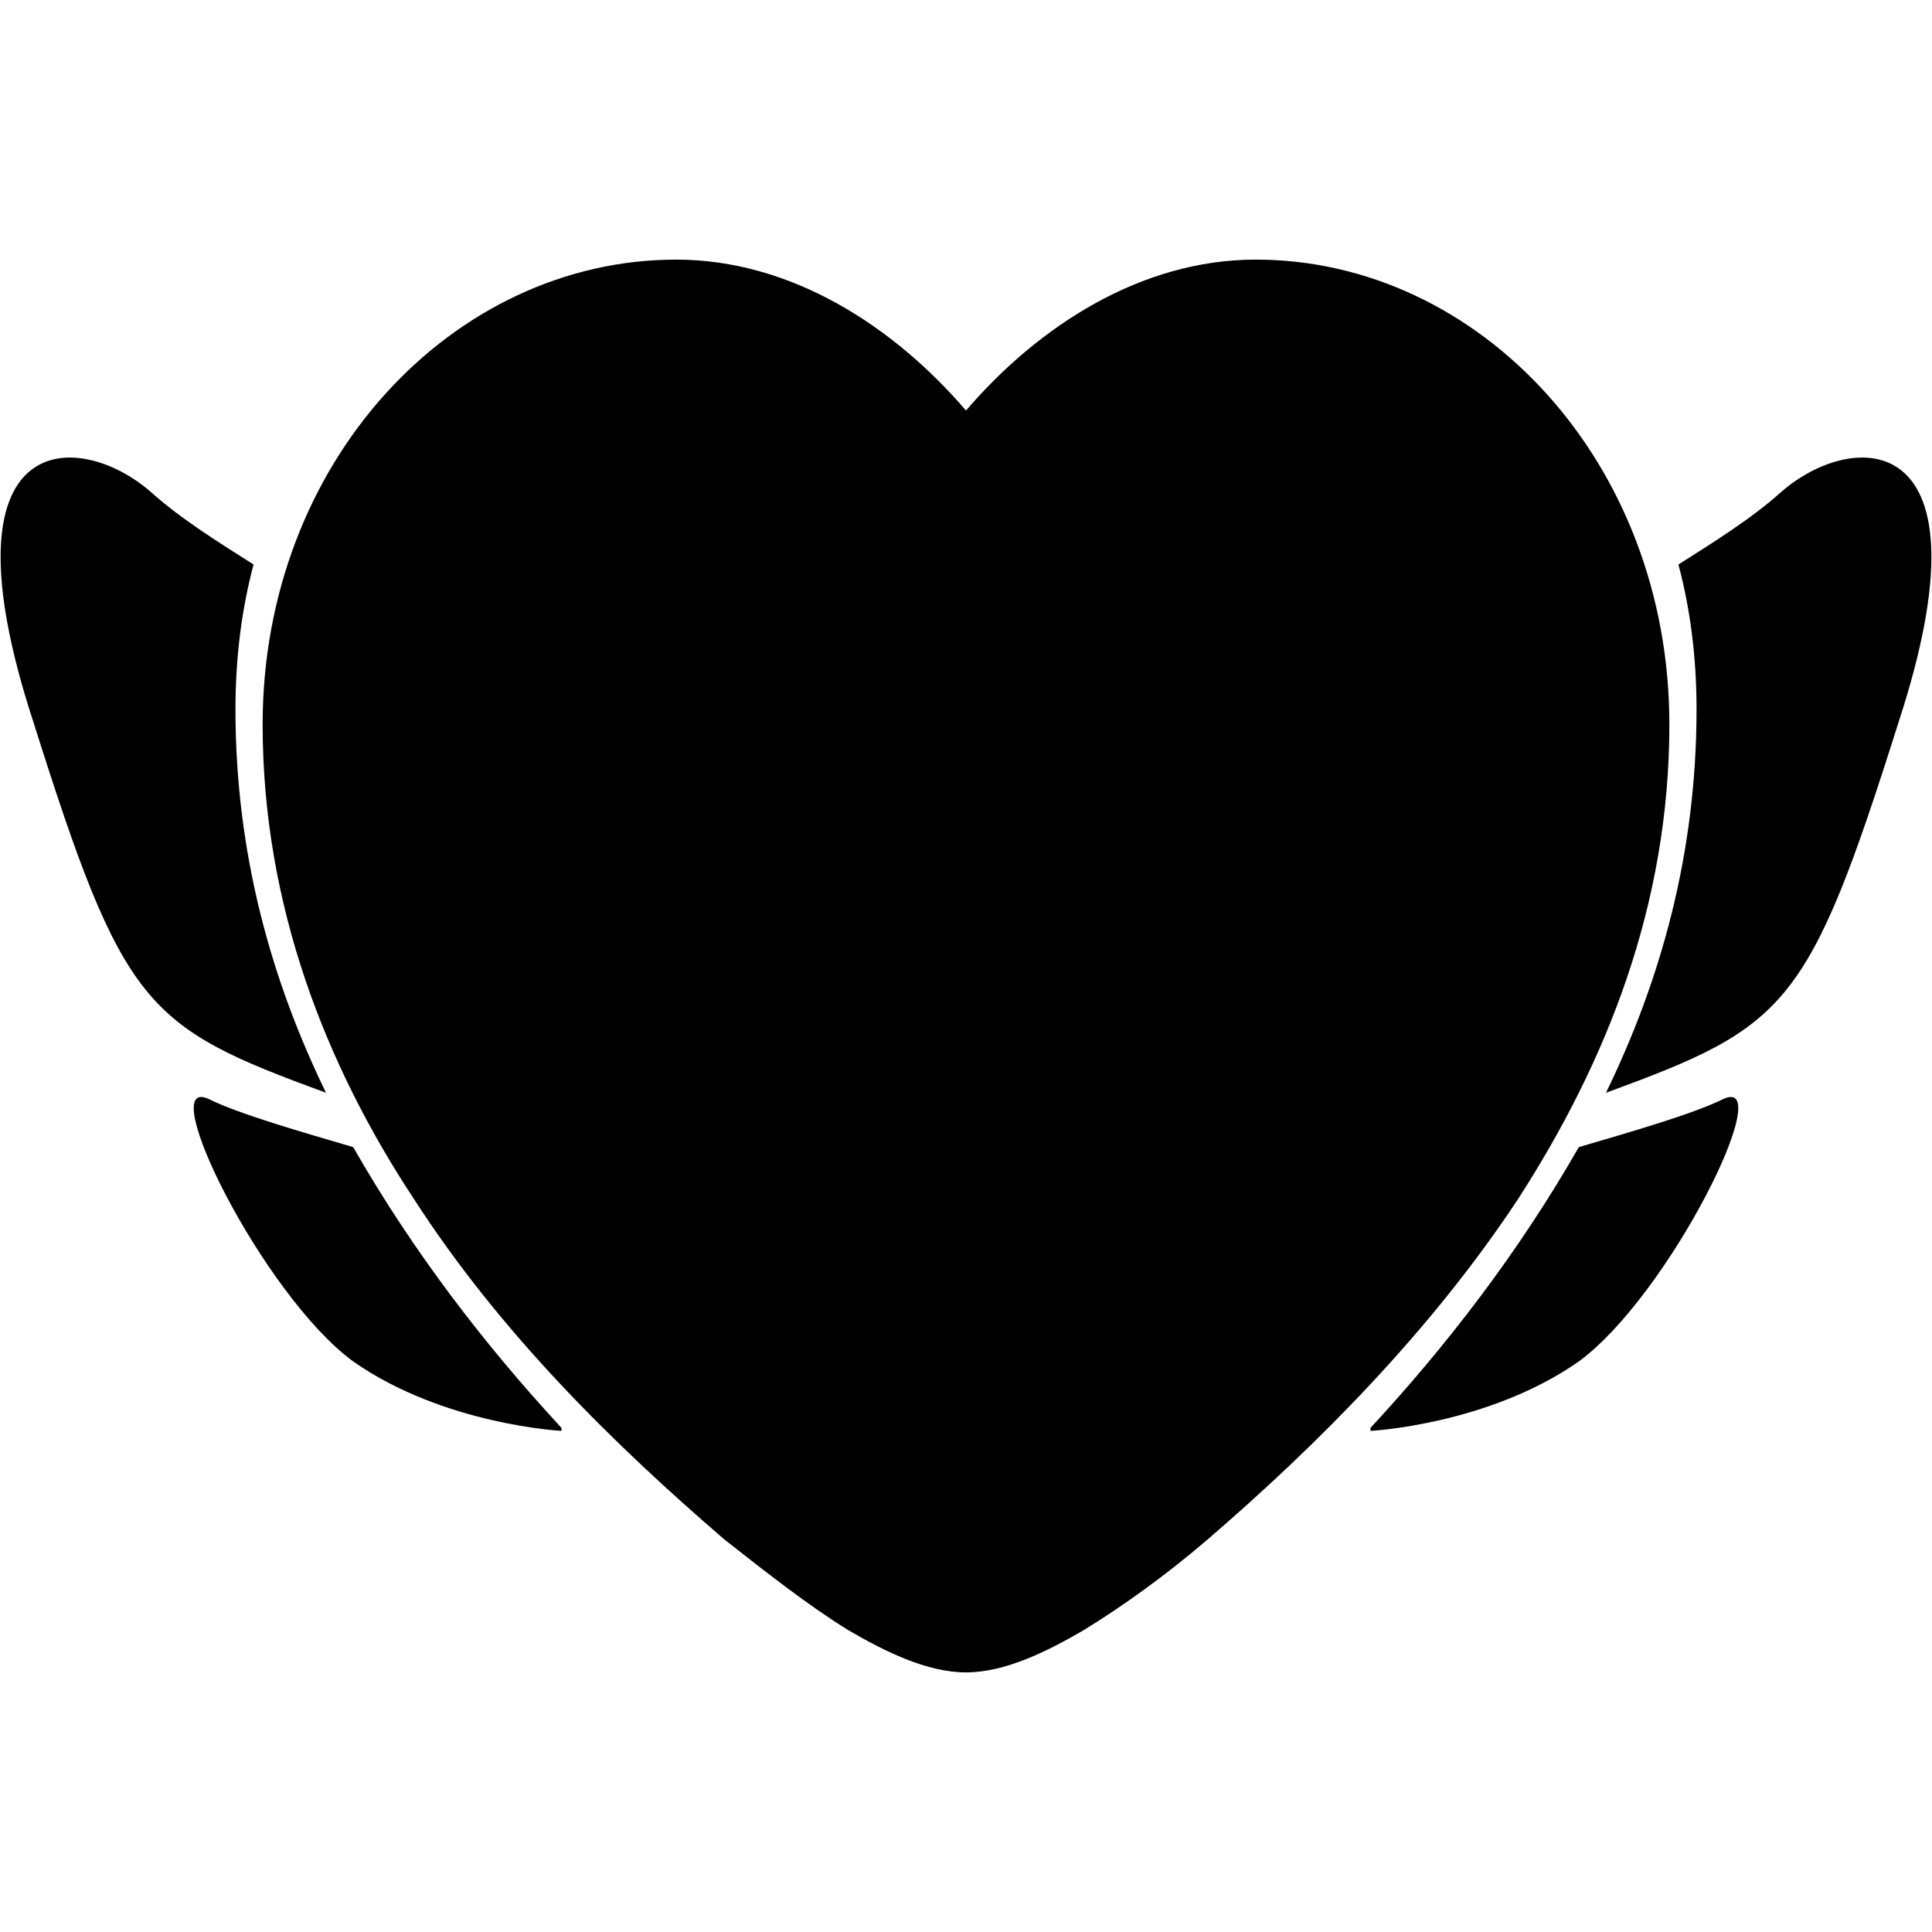 <?xml version="1.0" encoding="utf-8"?>
<!-- Generator: Adobe Illustrator 23.0.0, SVG Export Plug-In . SVG Version: 6.00 Build 0)  -->
<svg version="1.1" id="Layer_1" xmlns="http://www.w3.org/2000/svg" xmlns:xlink="http://www.w3.org/1999/xlink" x="0px" y="0px"
	 viewBox="0 0 64 64" style="enable-background:new 0 0 64 64;" xml:space="preserve">
<style type="text/css">
	.st0{clip-path:url(#SVGID_2_);}
	.st1{clip-path:url(#SVGID_4_);fill:#231F20;}
	.st2{clip-path:url(#SVGID_6_);}
	.st3{clip-path:url(#SVGID_8_);fill:#231F20;}
	.st4{clip-path:url(#SVGID_10_);}
	.st5{clip-path:url(#SVGID_12_);fill:#231F20;}
	.st6{clip-path:url(#SVGID_14_);}
	.st7{clip-path:url(#SVGID_16_);fill:#231F20;}
	.st8{stroke:#000000;stroke-width:1.1;stroke-miterlimit:10;}
	.st9{fill:url(#SVGID_17_);}
	.st10{fill:#FFFFFF;}
	.st11{fill-rule:evenodd;clip-rule:evenodd;}
	.st12{fill:none;stroke:#231F20;stroke-width:3;stroke-miterlimit:10;}
	.st13{fill:url(#SVGID_18_);}
	.st14{fill:url(#SVGID_19_);}
	.st15{opacity:0.66;fill:url(#SVGID_20_);}
	.st16{fill:none;stroke:#000000;stroke-width:7;stroke-miterlimit:10;}
	.st17{fill:none;stroke:#000000;stroke-width:3;stroke-linecap:round;stroke-miterlimit:10;}
	.st18{fill:#FF1A51;}
	.st19{fill:url(#SVGID_21_);}
	.st20{fill:url(#SVGID_22_);}
	.st21{fill:#853900;}
	.st22{fill:#6F53C2;}
	.st23{fill:url(#SVGID_23_);}
	.st24{fill:url(#SVGID_24_);}
	.st25{fill:#B66643;}
	.st26{fill:url(#SVGID_25_);}
	.st27{fill:url(#SVGID_26_);}
	.st28{fill:none;stroke:#FF1A51;stroke-width:2;stroke-miterlimit:10;}
	.st29{fill:none;stroke:#FF1A51;stroke-width:2;stroke-linecap:round;stroke-miterlimit:10;}
	.st30{stroke:#000000;stroke-width:2;stroke-miterlimit:10;}
	.st31{fill:none;stroke:#000000;stroke-width:2;stroke-miterlimit:10;}
	.st32{fill-rule:evenodd;clip-rule:evenodd;fill:none;stroke:#000000;stroke-width:2;stroke-miterlimit:10;}
	.st33{fill:url(#SVGID_27_);}
	.st34{fill:url(#SVGID_28_);}
	.st35{fill:url(#SVGID_29_);}
	.st36{fill:url(#SVGID_30_);}
	.st37{fill:url(#SVGID_31_);}
	.st38{opacity:0.84;}
	.st39{fill:#FEFEFE;}
	.st40{fill:#FCFCFC;}
	.st41{fill:#FDFDFD;}
	.st42{fill:#E94335;}
	.st43{fill:#34A753;}
	.st44{fill:#4284F3;}
	.st45{fill:#FABB05;}
	.st46{fill:none;stroke:#000000;stroke-width:3;stroke-miterlimit:10;}
	.st47{fill:url(#SVGID_32_);}
	.st48{fill:url(#SVGID_33_);}
	.st49{fill:url(#SVGID_34_);}
	.st50{fill:url(#SVGID_35_);}
	.st51{fill:none;}
	.st52{fill:#231F20;}
</style>
<g>
	<g>
		<g>
			<g>
				<path class="st11" d="M59,16.3c-1,0.9-2.3,1.7-3.4,2.4c0.4,1.5,0.6,3.1,0.6,4.8c0,4.8-1.2,9-3,12.7c6-2.2,6.7-2.8,9.7-12.3
					C66.1,14.1,61.4,14.2,59,16.3z"/>
				<path class="st11" d="M57.1,36.4c-1,0.5-3.1,1.1-4.8,1.6c-2,3.5-4.4,6.6-6.9,9.3l0,0.1c0,0,3.9-0.2,6.9-2.3
					C55.3,42.9,58.9,35.6,57.1,36.4z"/>
			</g>
		</g>
	</g>
	<path class="st11" d="M8.7,24c0-8.7,6.3-15.4,13.7-15.4c3.8,0,7.2,2.2,9.6,5c2.4-2.8,5.8-5,9.6-5c7.4,0,13.7,6.7,13.7,15.4
		c0,6-2.1,11.2-5,15.7c-2.9,4.4-6.7,8.2-10.3,11.3c-1.4,1.2-2.8,2.2-4.1,3c-1.2,0.7-2.6,1.4-3.9,1.4s-2.7-0.7-3.9-1.4
		c-1.3-0.8-2.7-1.9-4.1-3c-3.6-3.1-7.4-6.8-10.3-11.3C10.8,35.3,8.7,30,8.7,24z"/>
	<g>
		<g>
			<g>
				<path class="st11" d="M5,16.3c1,0.9,2.3,1.7,3.4,2.4c-0.4,1.5-0.6,3.1-0.6,4.8c0,4.8,1.2,9,3,12.7c-6-2.2-6.7-2.8-9.7-12.3
					C-2.1,14.1,2.6,14.2,5,16.3z"/>
				<path class="st11" d="M6.9,36.4c1,0.5,3.1,1.1,4.8,1.6c2,3.5,4.4,6.6,6.9,9.3l0,0.1c0,0-3.9-0.2-6.9-2.3
					C8.7,42.9,5.1,35.6,6.9,36.4z"/>
			</g>
		</g>
	</g>
</g>
</svg>
